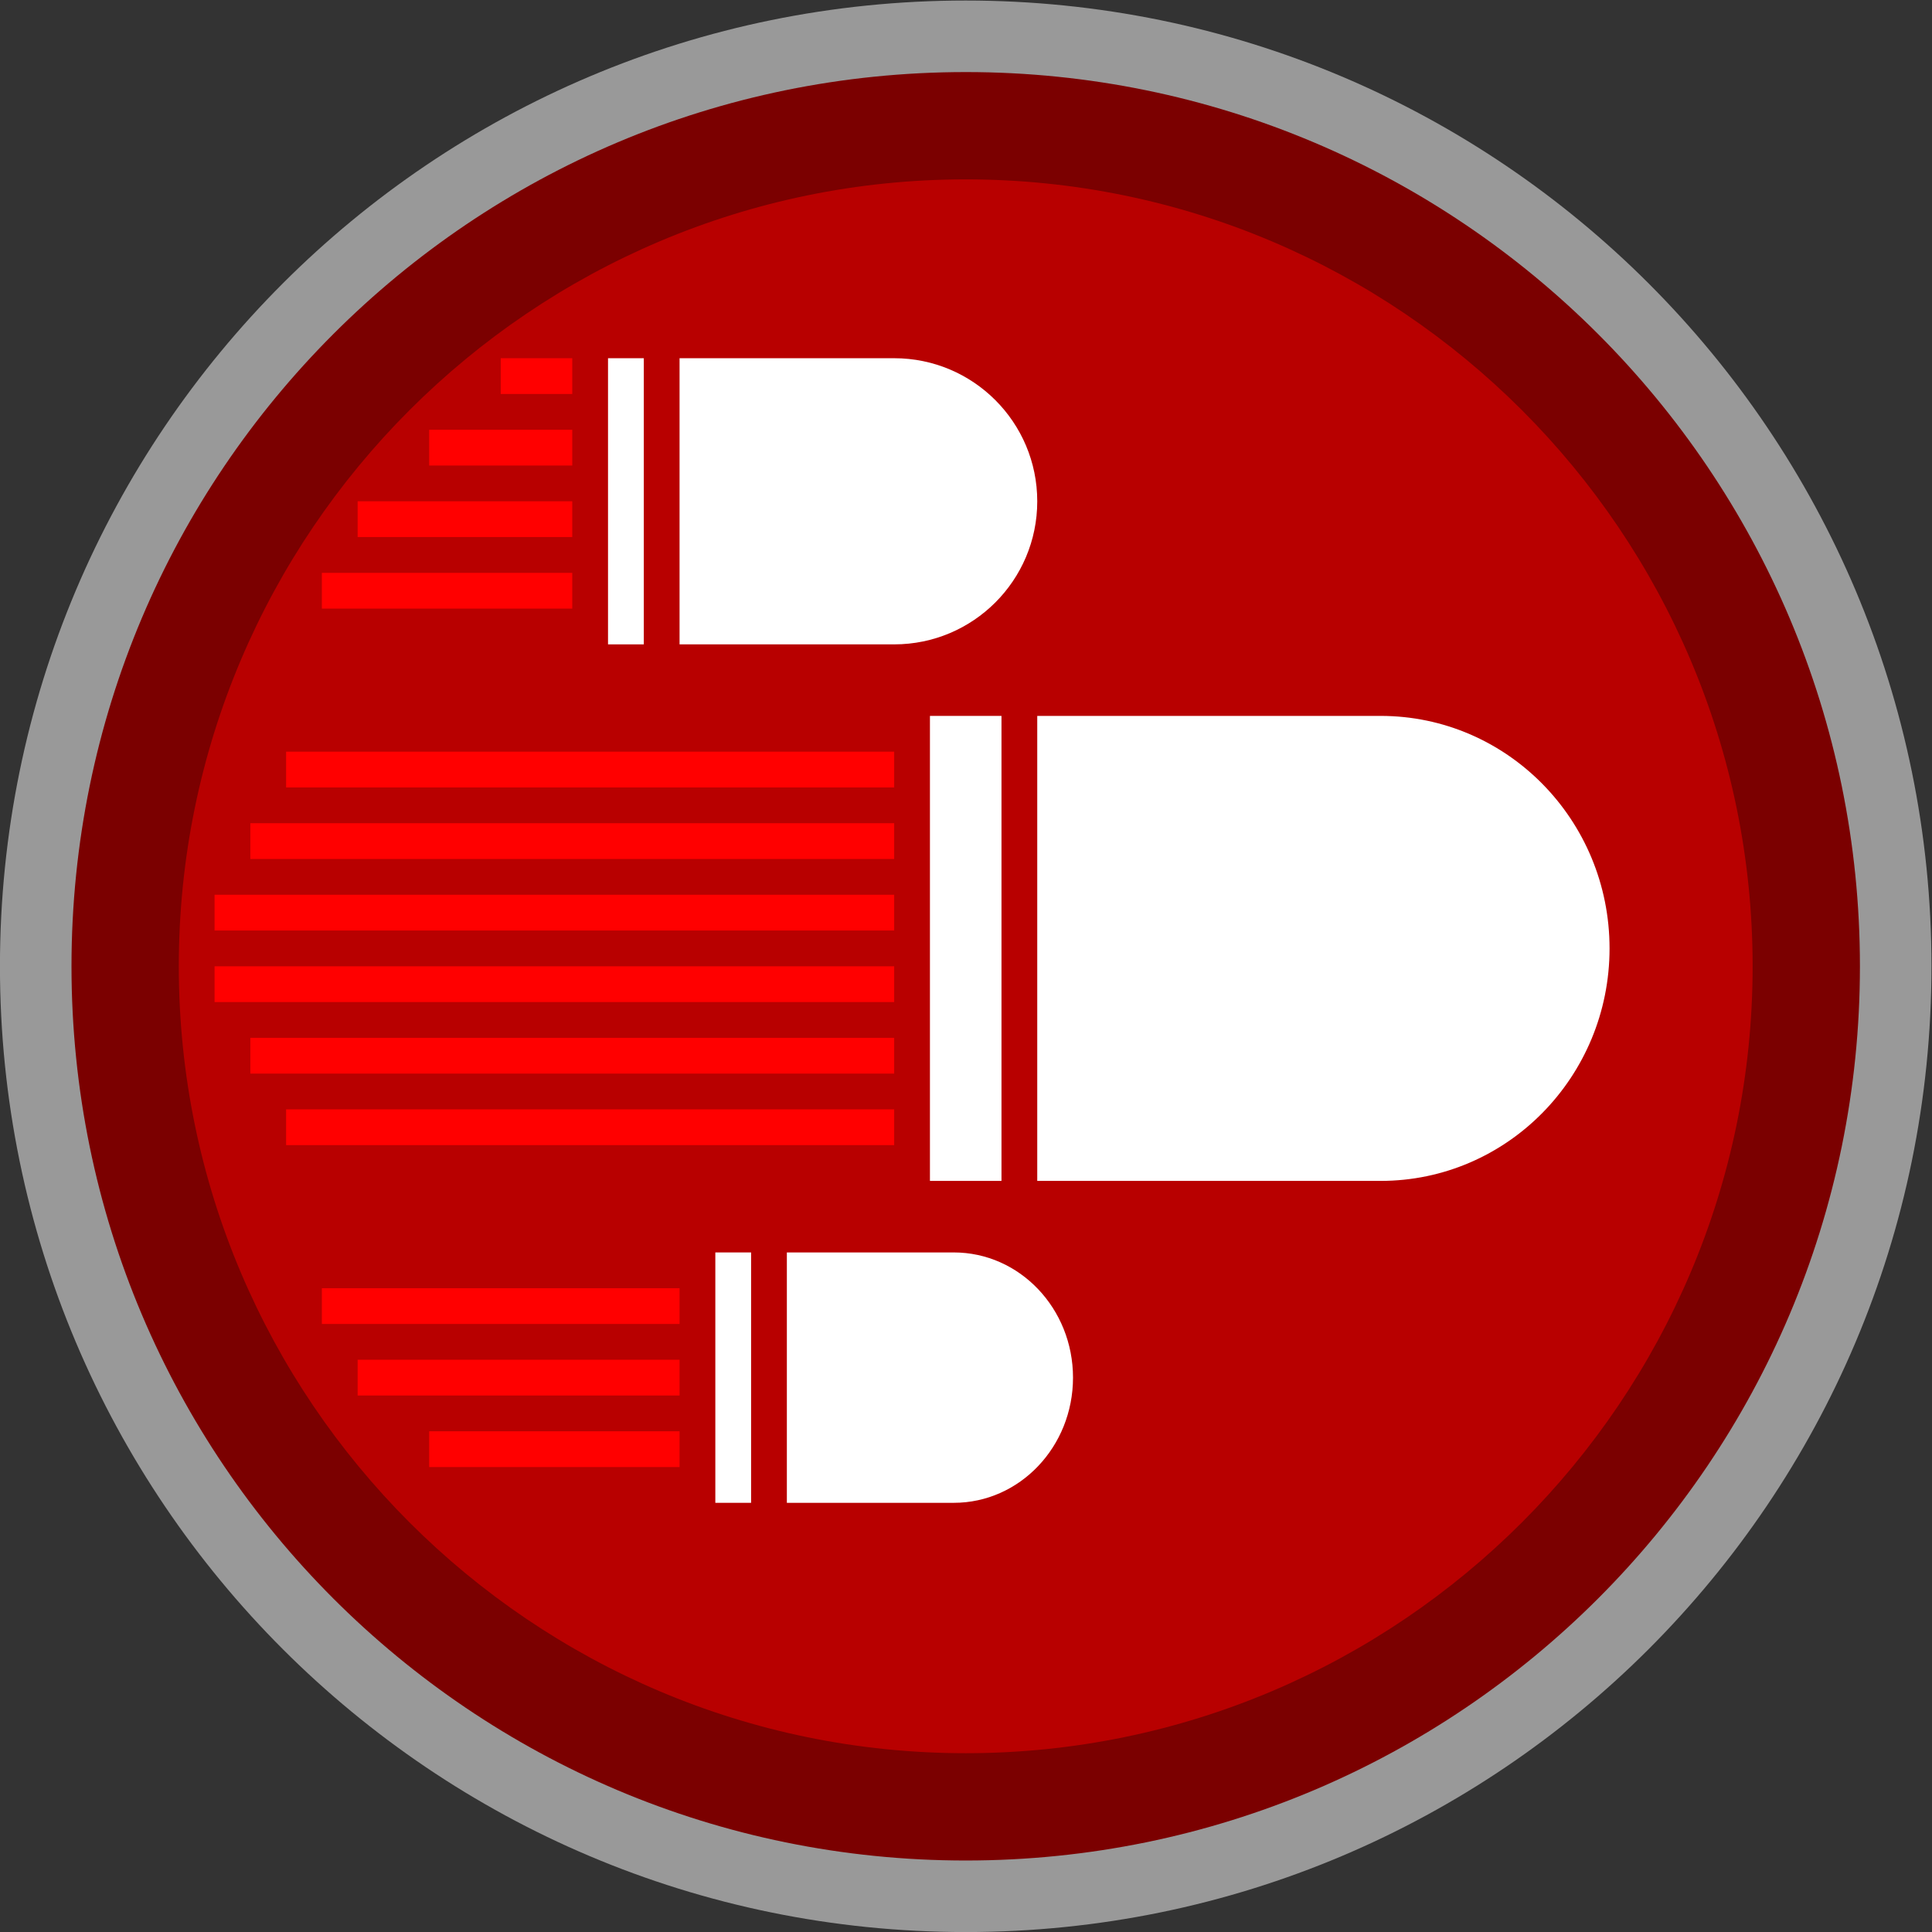 <?xml version="1.0" encoding="UTF-8" standalone="no"?>
<svg
   xmlns:dc="http://purl.org/dc/elements/1.1/"
   xmlns:cc="http://creativecommons.org/ns#"
   xmlns:rdf="http://www.w3.org/1999/02/22-rdf-syntax-ns#"
   xmlns:svg="http://www.w3.org/2000/svg"
   xmlns="http://www.w3.org/2000/svg"
   viewBox="0 0 288 288"
   height="288"
   width="288"
   xml:space="preserve"
   id="svg2"
   version="1.1"><rect x="0" y="0" width="288" height="288" fill="#333333" stroke="none"/><defs
     id="defs6"><clipPath
       id="clipPath18"
       clipPathUnits="userSpaceOnUse"><path
         id="path16"
         d="M 0,256 H 256 V 0 H 0 Z" /></clipPath><clipPath
       id="clipPath26"
       clipPathUnits="userSpaceOnUse"><path
         id="path24"
         d="M 20,236 H 236 V 20 H 20 Z" /></clipPath></defs><g
     transform="matrix(1.333,0,0,-1.333,-26.667,314.667)"
     id="g10"><g
       id="g12"><g
         clip-path="url(#clipPath18)"
         id="g14"><g
           id="g20"><g
             id="g22" /><g
             id="g34"><g
               style="opacity:0.5"
               id="g32"
               clip-path="url(#clipPath26)"><g
                 id="g30"
                 transform="translate(236,128)"><path
                   id="path28"
                   style="fill:#ffffff;fill-opacity:1;fill-rule:nonzero;stroke:none"
                   d="m 0,0 c 0,-59.646 -48.354,-108 -108,-108 -59.647,0 -108,48.354 -108,108 0,59.647 48.353,108 108,108 C -48.354,108 0,59.647 0,0" /></g></g></g></g><g
           transform="translate(228,128)"
           id="g36"><path
             id="path38"
             style="fill:#7b0000;fill-opacity:1;fill-rule:nonzero;stroke:none"
             d="m 0,0 c 0,-55.229 -44.771,-100 -100,-100 -55.229,0 -100,44.771 -100,100 0,55.229 44.771,100 100,100 C -44.771,100 0,55.229 0,0" /></g><g
           transform="translate(128,216)"
           id="g40"><path
             id="path42"
             style="fill:#b80000;fill-opacity:1;fill-rule:nonzero;stroke:none"
             d="m 0,0 c 48.523,0 88,-39.477 88,-88 0,-48.523 -39.477,-88 -88,-88 -48.523,0 -88,39.477 -88,88 0,48.523 39.477,88 88,88" /></g><path
           id="path44"
           style="fill:#ffffff;fill-opacity:1;fill-rule:nonzero;stroke:none"
           d="m 88,164 h 4 v 32 h -4 z" /><g
           transform="translate(120,196)"
           id="g46"><path
             id="path48"
             style="fill:#ffffff;fill-opacity:1;fill-rule:nonzero;stroke:none"
             d="M 0,0 H -24 V -32 H 0 c 8.836,0 16,7.164 16,16 C 16,-7.164 8.836,0 0,0" /></g><path
           id="path50"
           style="fill:#ffffff;fill-opacity:1;fill-rule:nonzero;stroke:none"
           d="m 100,68 h 4 v 28 h -4 z" /><g
           transform="translate(126.666,96)"
           id="g52"><path
             id="path54"
             style="fill:#ffffff;fill-opacity:1;fill-rule:nonzero;stroke:none"
             d="M 0,0 H -18.667 V -28 H 0 c 7.364,0 13.333,6.268 13.333,14 C 13.333,-6.268 7.364,0 0,0" /></g><path
           id="path56"
           style="fill:#ffffff;fill-opacity:1;fill-rule:nonzero;stroke:none"
           d="m 124,104 h 8 v 52 h -8 z" /><g
           transform="translate(174.4,156)"
           id="g58"><path
             id="path60"
             style="fill:#ffffff;fill-opacity:1;fill-rule:nonzero;stroke:none"
             d="M 0,0 H -38.4 V -52 H 0 c 14.138,0 25.6,11.641 25.6,26 C 25.6,-11.641 14.138,0 0,0" /></g><path
           id="path62"
           style="fill:#ff0000;fill-opacity:1;fill-rule:nonzero;stroke:none"
           d="m 52,148 h 68 v 4 H 52 Z" /><path
           id="path64"
           style="fill:#ff0000;fill-opacity:1;fill-rule:nonzero;stroke:none"
           d="m 48,140 h 72 v 4 H 48 Z" /><path
           id="path66"
           style="fill:#ff0000;fill-opacity:1;fill-rule:nonzero;stroke:none"
           d="m 44,132 h 76 v 4 H 44 Z" /><path
           id="path68"
           style="fill:#ff0000;fill-opacity:1;fill-rule:nonzero;stroke:none"
           d="m 44,124 h 76 v 4 H 44 Z" /><path
           id="path70"
           style="fill:#ff0000;fill-opacity:1;fill-rule:nonzero;stroke:none"
           d="m 48,116 h 72 v 4 H 48 Z" /><path
           id="path72"
           style="fill:#ff0000;fill-opacity:1;fill-rule:nonzero;stroke:none"
           d="m 52,108 h 68 v 4 H 52 Z" /><path
           id="path74"
           style="fill:#ff0000;fill-opacity:1;fill-rule:nonzero;stroke:none"
           d="m 56,88 h 40 v 4 H 56 Z" /><path
           id="path76"
           style="fill:#ff0000;fill-opacity:1;fill-rule:nonzero;stroke:none"
           d="M 96,80 H 60 v 4 h 36 z" /><path
           id="path78"
           style="fill:#ff0000;fill-opacity:1;fill-rule:nonzero;stroke:none"
           d="M 96,72 H 68 v 4 h 28 z" /><path
           id="path80"
           style="fill:#ff0000;fill-opacity:1;fill-rule:nonzero;stroke:none"
           d="M 84,168 H 56 v 4 h 28 z" /><path
           id="path82"
           style="fill:#ff0000;fill-opacity:1;fill-rule:nonzero;stroke:none"
           d="M 84,176 H 60 v 4 h 24 z" /><path
           id="path84"
           style="fill:#ff0000;fill-opacity:1;fill-rule:nonzero;stroke:none"
           d="M 84,184 H 68 v 4 h 16 z" /><path
           id="path86"
           style="fill:#ff0000;fill-opacity:1;fill-rule:nonzero;stroke:none"
           d="m 84,192 h -8 v 4 h 8 z" /></g></g></g></svg>